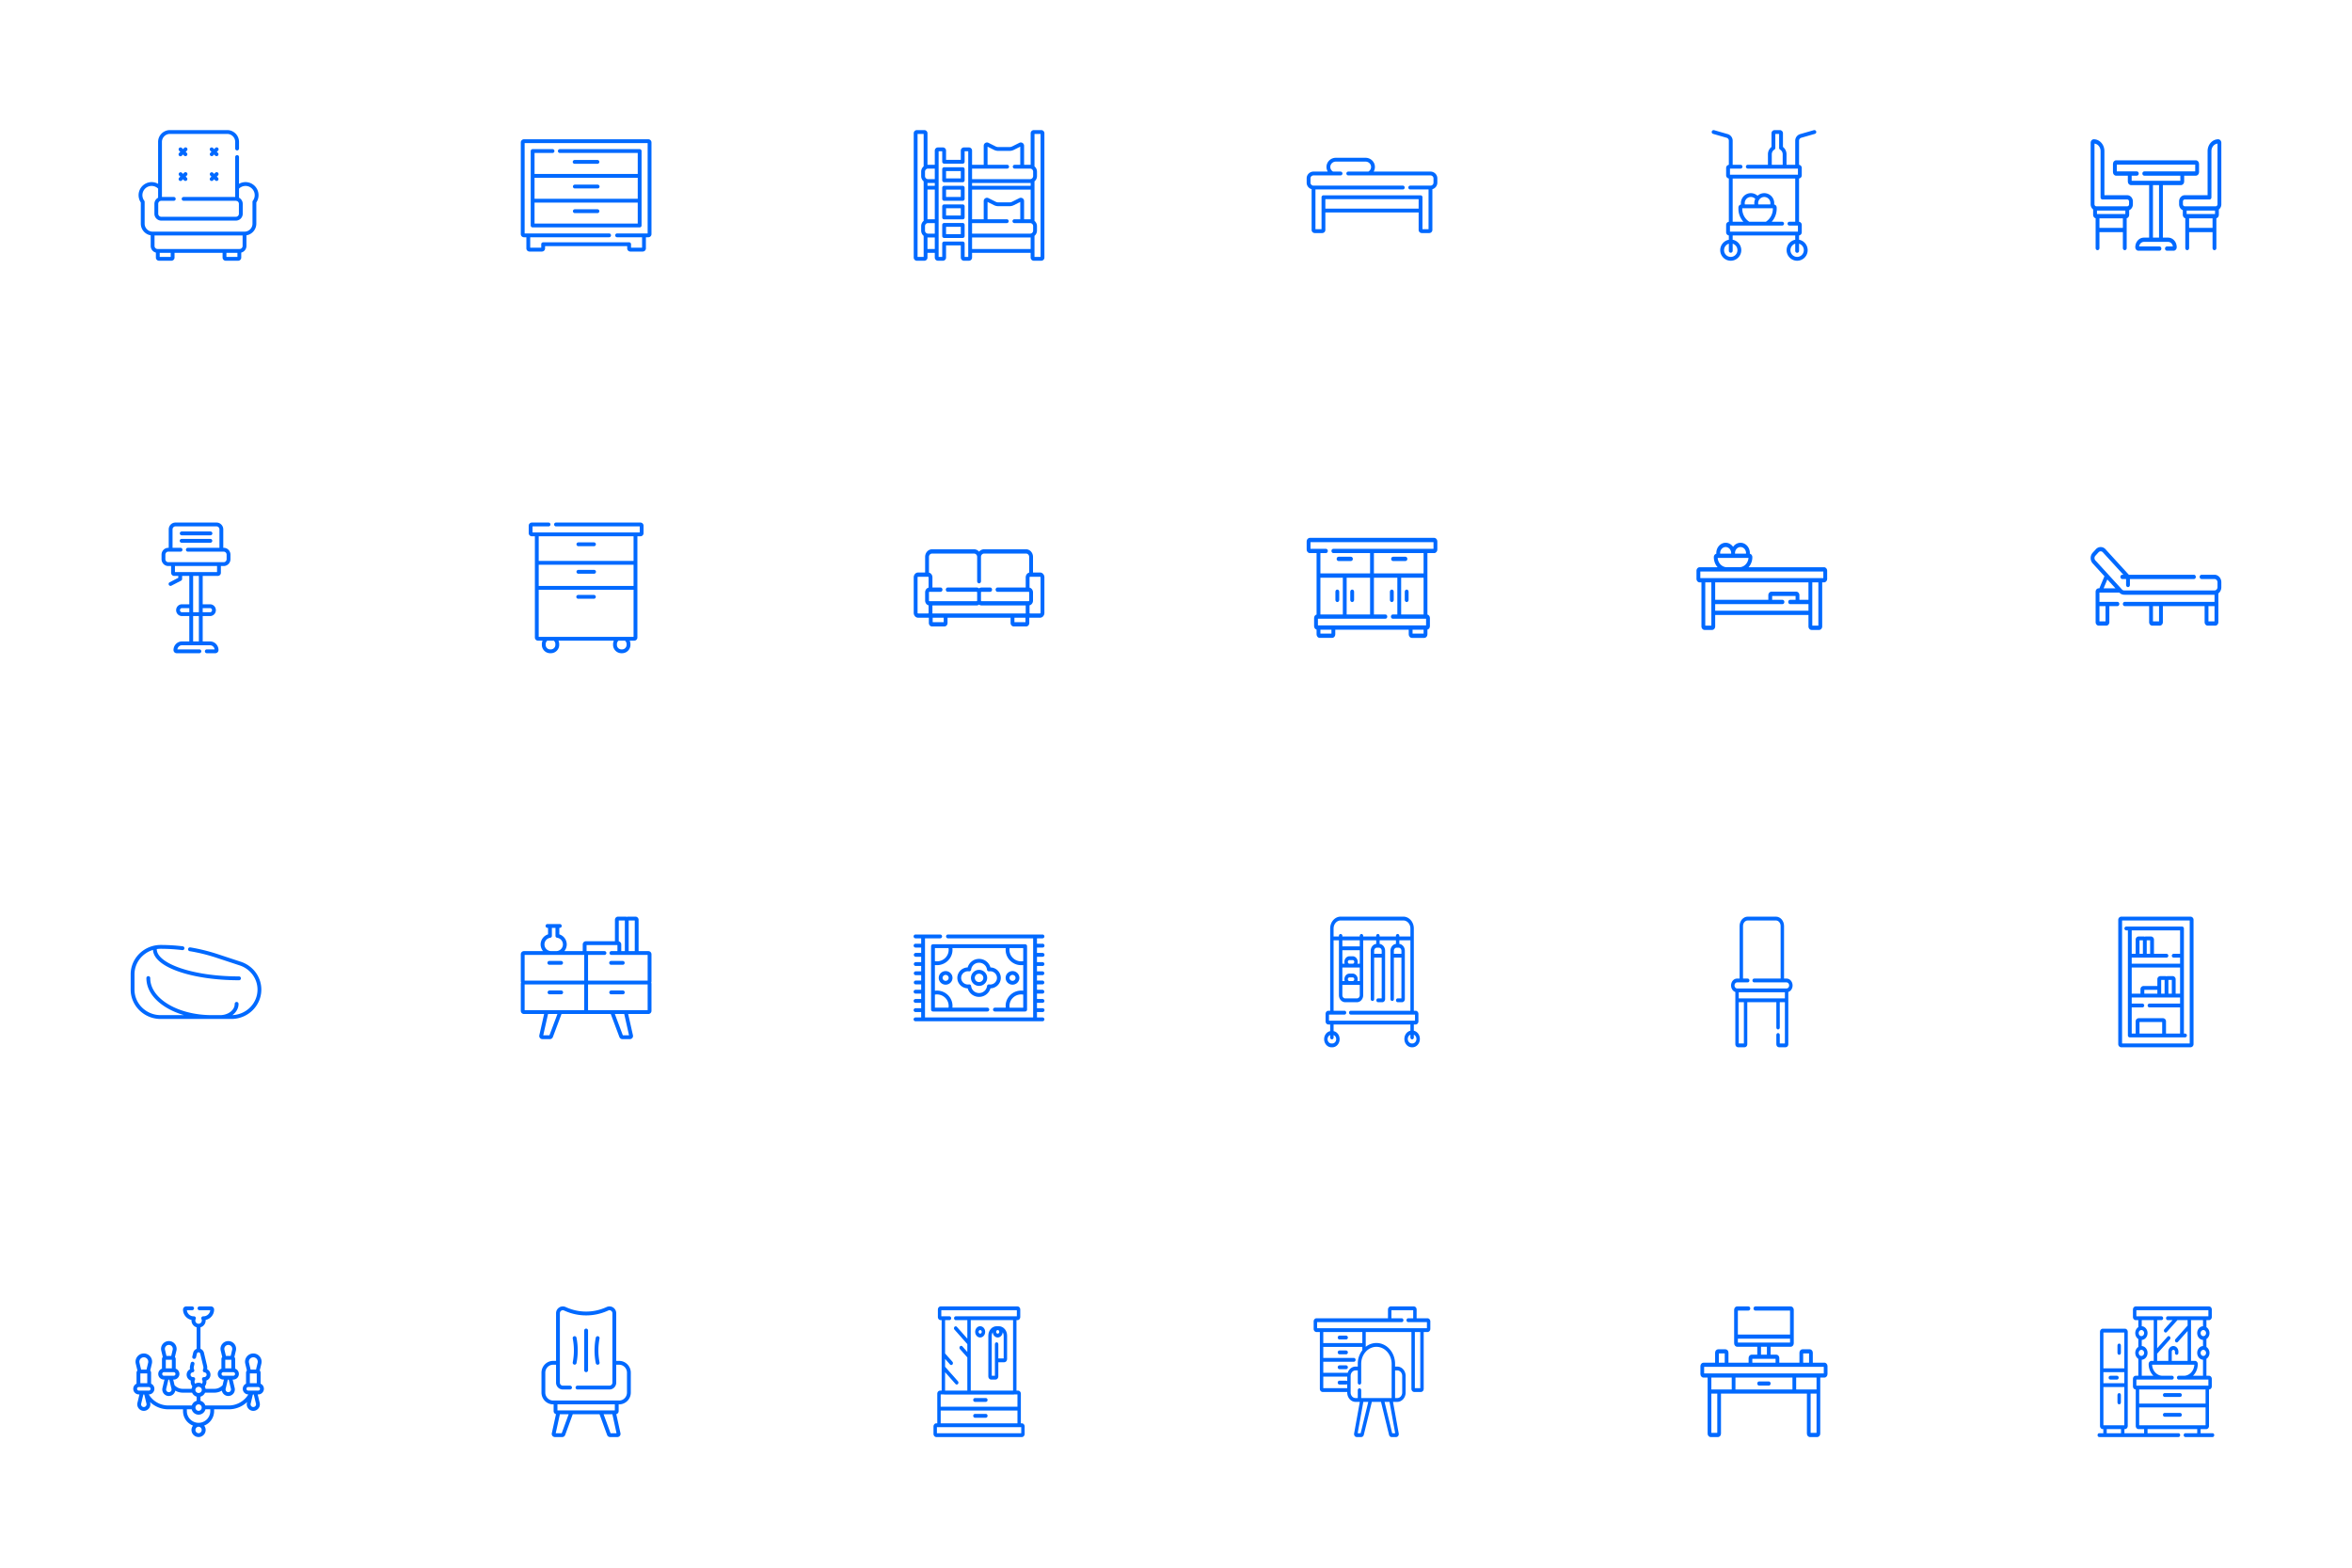 <svg xmlns="http://www.w3.org/2000/svg" style="isolation:isolate" viewBox="0 0 540 360" width="720" height="480"><defs><clipPath id="a"><path d="M0 0h540v360H0z"/></clipPath></defs><g clip-path="url(#a)"><g fill="#0069FF"><path d="M502.903 210.496H487.05a.72.72 0 0 0-.716.724v28.552a.72.72 0 0 0 .716.724h15.853a.72.72 0 0 0 .716-.724V211.22a.72.72 0 0 0-.716-.724zm-.163 29.121h-15.527v-28.242h15.527v28.242z"/><path d="M488.171 213.65h.376v24.132a.44.44 0 0 0 .44.439h12.643a.44.44 0 1 0 0-.879h-.224v-24.131a.44.44 0 0 0-.44-.44h-12.795a.44.44 0 0 0 0 .879zm8.247 23.692h-5.207v-2.647h5.207v2.647zm4.109-6.882h-6.989a.44.44 0 1 0 0 .879h6.989v6.003h-3.23v-2.802a.72.72 0 0 0-.716-.724h-5.533a.72.72 0 0 0-.716.724v2.802h-.906v-6.003h2.452a.44.44 0 0 0 0-.879h-2.452v-1.396h11.101v1.396zm0-2.275h-1.016v-3.315a.72.72 0 0 0-.716-.723h-1.107a.71.71 0 0 0-.277.056.705.705 0 0 0-.276-.056h-1.107a.72.72 0 0 0-.716.723v1.552h-3.157a.721.721 0 0 0-.717.724v1.039h-2.012v-6.003h11.101v6.003zm-1.895-3.16v3.16h-.781v-3.16h.781zm-1.66 0v3.16h-.781v-3.16h.781zm-4.655 3.134v-.858h2.995v.884h-2.942a.326.326 0 0 0-.053-.026zm-2.891-14.509h11.101v5.378h-1.456a.439.439 0 1 0 0 .879h1.456v1.396h-11.101v-1.396h7.985a.44.44 0 0 0 0-.879h-2.88v-3.258a.722.722 0 0 0-.716-.724h-1.107a.693.693 0 0 0-.277.057.688.688 0 0 0-.276-.057h-1.107a.72.72 0 0 0-.716.724v3.258h-.906v-5.378zm1.785 5.378v-3.103h.781v3.103h-.781zm1.66 0v-3.103h.781v3.103h-.781z"/></g><g fill="#0069FF"><path d="M239.062 29.875h-1.706a.725.725 0 0 0-.724.724v7.245a1.36 1.36 0 0 0-.129-.006h-1.381V33.47a.744.744 0 0 0-.356-.638.745.745 0 0 0-.73-.033l-1.644.822c-.197.098-.418.15-.638.15h-2.531c-.221 0-.441-.052-.638-.15l-1.645-.822a.745.745 0 0 0-.73.033.744.744 0 0 0-.356.638v4.368h-2.676V34.58a.724.724 0 0 0-.724-.723h-1.137a.724.724 0 0 0-.724.723v2.12h-3.387v-2.12a.724.724 0 0 0-.724-.723h-1.137a.724.724 0 0 0-.724.723v3.258h-1.551c-.044 0-.087.002-.13.006v-7.245a.724.724 0 0 0-.723-.724h-1.707a.725.725 0 0 0-.724.724v28.552c0 .399.325.724.724.724h1.707a.724.724 0 0 0 .723-.724v-1.096h1.681v1.096c0 .399.325.724.724.724h1.137c.4 0 .724-.325.724-.724v-2.802h3.387v2.802c0 .399.325.724.724.724h1.138a.724.724 0 0 0 .723-.724v-1.096h13.454v1.096c0 .399.325.724.724.724h1.707a.724.724 0 0 0 .723-.724V30.599a.724.724 0 0 0-.724-.724zm-27 8.328c-.348.29-.569.726-.569 1.212v1.024c0 .486.221.922.569 1.211v9.066c-.348.29-.569.726-.569 1.212v1.024c0 .486.221.922.569 1.211v4.833h-1.397V30.754h1.397v7.449zm2.559 18.973h-1.681v-2.653c.043.003.086.006.13.006h1.551v2.647zm0-3.526h-1.551a.699.699 0 0 1-.698-.698v-1.024c0-.385.313-.698.698-.698h1.551v2.42zm0-3.299h-1.551c-.044 0-.087.002-.13.006v-6.818h1.681v6.812zm0-7.691h-1.681v-.65c.043.003.086.006.13.006h1.551v.644zm0-3.943v2.42h-1.551a.699.699 0 0 1-.698-.698v-1.024c0-.385.313-.698.698-.698h1.551zm7.678 20.279h-.827v-3.087a.439.439 0 0 0-.439-.439h-4.266a.44.44 0 0 0-.44.439v3.087h-.827V34.735h.827v2.405a.44.44 0 0 0 .44.439h4.266a.439.439 0 0 0 .439-.439v-2.405h.827v24.261zm.879-16.98h13.325a1.8 1.8 0 0 0 .129-.006v.65h-13.454v-.644zm0 1.523h13.454v6.818a1.36 1.36 0 0 0-.129-.006h-1.381v-4.182c0-.262-.133-.5-.356-.638a.745.745 0 0 0-.73-.033l-1.644.822a1.429 1.429 0 0 1-.638.151h-2.531c-.221 0-.441-.052-.638-.151l-1.645-.822a.745.745 0 0 0-.73.033.745.745 0 0 0-.356.638v4.182h-2.676v-6.812zm13.454 13.637h-13.454v-2.647h13.325a1.8 1.8 0 0 0 .129-.006v2.653zm.569-4.224a.699.699 0 0 1-.698.698h-13.325v-2.42h7.993a.44.44 0 0 0 0-.879h-4.438v-3.974l1.458.729c.319.159.676.244 1.032.244h2.531a2.32 2.32 0 0 0 1.031-.244l1.458-.729v3.974h-1.323a.44.44 0 1 0 0 .879h3.583c.385 0 .698.313.698.698v1.024zm0-12.513a.699.699 0 0 1-.698.698h-13.325v-2.42h8.073a.44.44 0 0 0 0-.879h-4.518v-4.16l1.459.729c.318.159.675.243 1.031.243h2.531c.356 0 .713-.084 1.031-.243l1.458-.729v4.16h-1.276a.439.439 0 1 0 0 .879h3.536c.385 0 .698.313.698.698v1.024zm1.706 18.557h-1.396v-4.833c.347-.289.569-.725.569-1.211v-1.024c0-.487-.222-.922-.569-1.212V41.65c.347-.289.569-.725.569-1.211v-1.024c0-.487-.222-.922-.569-1.212v-7.449h1.396v28.242z"/><path d="M221.033 42.673h-4.266a.44.44 0 0 0-.44.439v2.559c0 .243.197.44.44.44h4.266a.44.44 0 0 0 .439-.44v-2.559a.439.439 0 0 0-.439-.439zm-.44 2.559h-3.387v-1.681h3.387v1.681zM221.033 38.407h-4.266a.44.44 0 0 0-.44.439v2.56a.44.44 0 0 0 .44.439h4.266a.44.44 0 0 0 .439-.439v-2.56a.44.44 0 0 0-.439-.439zm-.44 2.559h-3.387v-1.68h3.387v1.68zM221.033 46.938h-4.266a.44.44 0 0 0-.44.44v2.559c0 .243.197.44.44.44h4.266a.44.44 0 0 0 .439-.44v-2.559a.44.44 0 0 0-.439-.44zm-.44 2.56h-3.387v-1.681h3.387v1.681zM221.033 51.204h-4.266a.44.44 0 0 0-.44.439v2.56a.44.44 0 0 0 .44.439h4.266a.439.439 0 0 0 .439-.439v-2.56a.44.44 0 0 0-.439-.439zm-.44 2.56h-3.387v-1.681h3.387v1.681z"/></g><g fill="#0069FF"><path d="M148.849 218.41h-2.234v-7.192a.723.723 0 0 0-.724-.722h-1.706a.724.724 0 0 0-.284.058.733.733 0 0 0-.285-.058h-1.706a.724.724 0 0 0-.724.722v4.931h-6.67a.724.724 0 0 0-.724.722v1.539h-4.228a2.4 2.4 0 0 0 .557-1.539 2.433 2.433 0 0 0-1.706-2.308v-1.492h.129a.44.44 0 0 0 0-.879H125.7a.439.439 0 1 0 0 .879h.129v1.492a2.433 2.433 0 0 0-1.706 2.308 2.4 2.4 0 0 0 .557 1.539h-4.383a.724.724 0 0 0-.724.722v6.218c0 .1.021.196.058.282a.723.723 0 0 0-.058.283v6.218c0 .398.325.722.724.722h4.628l-1.101 4.885a.718.718 0 0 0 .141.609.72.72 0 0 0 .566.272h1.722c.3 0 .573-.189.678-.469l1.989-5.297h11.306l1.988 5.297c.106.28.378.469.678.469h1.723a.721.721 0 0 0 .706-.881l-1.1-4.885h4.628a.724.724 0 0 0 .724-.722v-6.218c0-.1-.021-.196-.058-.283a.714.714 0 0 0 .058-.282v-6.218a.724.724 0 0 0-.724-.722zm-22.518-3.062a.44.44 0 0 0 .377-.435v-1.842h.828v1.842a.44.44 0 0 0 .377.435 1.549 1.549 0 0 1 1.329 1.523c0 .849-.696 1.539-1.551 1.539h-1.138a1.547 1.547 0 0 1-1.551-1.539c0-.761.571-1.415 1.329-1.523zm-.185 22.394h-1.421l1.101-4.887h2.155l-1.835 4.887zm7.987-5.766h-13.681v-5.904h13.681v5.904zm0-6.783h-13.681v-5.904h13.681v5.904zm10.207-13.818h1.396v7.035h-1.396v-7.035zm-2.275 0h1.396v7.035h-.827v-1.539a.723.723 0 0 0-.569-.705v-4.791zm2.355 26.367h-1.421l-1.834-4.887h2.155l1.1 4.887zm4.274-5.766h-13.682v-5.904h13.682v5.904zm0-6.783h-13.682v-5.904h3.789a.44.44 0 0 0 0-.879h-4.13v-1.382h7.084v1.382h-1.381a.439.439 0 1 0 0 .879h8.32v5.904z"/><path d="M126.147 228.333h2.696a.439.439 0 1 0 0-.879h-2.696a.44.44 0 0 0 0 .879zM139.863 221.11c0 .243.197.44.44.44h2.696a.44.44 0 0 0 0-.879h-2.696a.44.44 0 0 0-.44.439zM140.303 228.333h2.696a.439.439 0 1 0 0-.879h-2.696a.44.44 0 0 0 0 .879zM126.147 221.55h2.696a.44.44 0 0 0 0-.879h-2.696a.44.44 0 1 0 0 .879z"/></g><g fill="#0069FF"><path d="M132.775 137.497h3.596a.44.44 0 0 0 0-.879h-3.596a.44.44 0 1 0 0 .879z"/><path d="M147.035 120h-19.399a.44.44 0 0 0 0 .879h19.242v1.396h-24.61v-1.396h3.695a.44.44 0 0 0 0-.879h-3.852a.724.724 0 0 0-.722.724v1.706c0 .399.324.724.722.724h.694v23.244c0 .4.324.724.722.724h1.048a1.92 1.92 0 0 0-.169.789v.171c0 1.057.855 1.918 1.906 1.918h.169a1.915 1.915 0 0 0 1.906-1.918v-.171c0-.277-.059-.545-.168-.789h12.71c-.11.246-.17.515-.17.789v.171c0 1.057.855 1.918 1.906 1.918h.169a1.915 1.915 0 0 0 1.906-1.918v-.171c0-.275-.059-.543-.169-.789h1.048a.723.723 0 0 0 .721-.724V123.154h.695a.724.724 0 0 0 .722-.724v-1.706a.724.724 0 0 0-.722-.724zm-19.527 28.082c0 .573-.461 1.039-1.027 1.039h-.169a1.034 1.034 0 0 1-1.027-1.039v-.171c0-.306.132-.591.36-.789h1.504c.229.198.359.483.359.789v.171zm16.353 0c0 .573-.461 1.039-1.027 1.039h-.169a1.034 1.034 0 0 1-1.027-1.039v-.171c0-.293.123-.574.338-.771l.018-.018h1.51l.008.009c.222.198.349.482.349.78v.171zm1.601-1.839h-21.778v-10.811h21.778v10.811zm0-11.869v.179h-21.778v-4.871h21.778v4.692zm0-7.048v1.477h-21.778v-5.649h21.778v4.172z"/><path d="M132.775 125.429h3.596a.439.439 0 1 0 0-.879h-3.596a.44.44 0 0 0 0 .879zM132.775 131.747h3.596a.44.44 0 1 0 0-.879h-3.596a.44.44 0 0 0 0 .879z"/></g><g fill="#0069FF"><path d="M239.347 217.592a.44.44 0 1 0 0-.879h-1.267v-1.237h1.267a.438.438 0 1 0 0-.878H217.677a.44.44 0 1 0 0 .878h19.524v18.165h-24.829v-18.165h3.485a.438.438 0 1 0 0-.878h-5.631a.44.44 0 1 0 0 .878h1.267v1.238h-1.267a.44.44 0 1 0 0 .879h1.267v1.236h-1.267a.44.44 0 0 0 0 .879h1.267v1.237h-1.267a.44.44 0 0 0 0 .879h1.267v1.237h-1.267a.44.44 0 0 0 0 .879h1.267v1.237h-1.267a.44.44 0 0 0 0 .879h1.267v1.237h-1.267a.44.44 0 1 0 0 .879h1.267v1.237h-1.267a.44.44 0 1 0 0 .879h1.267v1.237h-1.267a.44.44 0 1 0 0 .879h1.267v1.237h-1.267a.44.44 0 1 0 0 .878h29.121a.438.438 0 1 0 0-.878h-1.267v-1.238h1.267a.44.44 0 1 0 0-.879h-1.267v-1.237h1.267a.438.438 0 1 0 0-.878h-1.267v-1.237h1.267a.44.44 0 0 0 0-.879h-1.267v-1.237h1.267a.44.44 0 0 0 0-.879h-1.267v-1.237h1.267a.44.44 0 0 0 0-.879h-1.267v-1.237h1.267a.439.439 0 1 0 0-.879h-1.267v-1.237h1.267a.44.44 0 1 0 0-.879h-1.267v-1.237h1.267z"/><path d="M229.776 224.558c0-1.304-1.06-2.369-2.374-2.399a2.708 2.708 0 0 0-2.616-1.961 2.708 2.708 0 0 0-2.615 1.961c-1.314.03-2.374 1.095-2.374 2.399 0 1.305 1.06 2.37 2.374 2.4a2.708 2.708 0 0 0 2.615 1.961 2.708 2.708 0 0 0 2.616-1.961c1.314-.03 2.374-1.095 2.374-2.4zm-2.43 1.521c-.079 0-.158-.006-.235-.017a.434.434 0 0 0-.332.086.434.434 0 0 0-.169.298c-.106.908-.89 1.594-1.824 1.594-.933 0-1.717-.686-1.823-1.594a.437.437 0 0 0-.501-.384 1.667 1.667 0 0 1-.235.017c-.855 0-1.551-.682-1.551-1.521 0-.838.696-1.52 1.551-1.52.079 0 .158.005.235.017a.44.44 0 0 0 .501-.384c.106-.908.89-1.594 1.823-1.594.934 0 1.718.686 1.824 1.594a.438.438 0 0 0 .501.384 1.53 1.53 0 0 1 .235-.017c.855 0 1.551.682 1.551 1.52 0 .839-.696 1.521-1.551 1.521zM215.531 224.558c0 .86.707 1.56 1.577 1.56s1.577-.7 1.577-1.56a1.57 1.57 0 0 0-1.577-1.559c-.87 0-1.577.7-1.577 1.559zm2.275 0a.69.69 0 0 1-.698.681.69.69 0 0 1-.698-.681.69.69 0 0 1 .698-.68.69.69 0 0 1 .698.68z"/><path d="M228.408 232.279h6.958a.44.44 0 0 0 .439-.439v-3.791-6.978-3.794a.44.44 0 0 0-.439-.439h-21.159a.44.44 0 0 0-.439.439v14.563a.44.44 0 0 0 .439.439h12.456a.44.44 0 1 0 0-.879h-8.002c.016-.133.024-.267.024-.401 0-1.94-1.6-3.52-3.568-3.52-.157 0-.315.011-.47.032v-5.905c.155.021.313.031.47.031 1.968 0 3.568-1.579 3.568-3.52 0-.133-.008-.267-.024-.4h12.251a3.342 3.342 0 0 0-.024.4c0 1.941 1.6 3.52 3.568 3.52.157 0 .315-.01.47-.031v5.905a3.523 3.523 0 0 0-.47-.032c-1.968 0-3.568 1.58-3.568 3.52 0 .134.008.268.024.401h-2.504a.44.44 0 0 0 0 .879zm-13.291-3.921c1.483 0 2.689 1.185 2.689 2.642 0 .134-.011.267-.032.4h-3.127v-3.001c.155-.027.312-.041.47-.041zm0-7.599c-.158 0-.315-.014-.47-.041v-3.001h3.127c.021.133.032.266.032.4 0 1.457-1.206 2.642-2.689 2.642zm19.809-.041a2.737 2.737 0 0 1-.47.041c-1.483 0-2.689-1.185-2.689-2.642 0-.134.011-.267.032-.4h3.127v3.001zm-.47 7.64c.158 0 .315.014.47.041v3.001h-3.127a2.558 2.558 0 0 1-.032-.4c0-1.457 1.206-2.642 2.689-2.642z"/><path d="M234.042 224.558a1.57 1.57 0 0 0-1.577-1.559c-.87 0-1.577.7-1.577 1.559 0 .86.707 1.56 1.577 1.56.869 0 1.577-.7 1.577-1.56zm-2.275 0a.69.69 0 0 1 .698-.68.69.69 0 0 1 .698.68.69.69 0 0 1-.698.681.69.69 0 0 1-.698-.681zM224.786 222.719a1.852 1.852 0 0 0-1.861 1.839c0 1.015.835 1.84 1.861 1.84a1.853 1.853 0 0 0 1.862-1.84c0-1.014-.835-1.839-1.862-1.839zm0 2.8a.973.973 0 0 1-.982-.961c0-.529.441-.96.982-.96.542 0 .983.431.983.96 0 .53-.441.961-.983.961z"/></g><path d="M416.983 30.193a.44.44 0 0 0-.544-.301l-3.133.902a1.583 1.583 0 0 0-1.136 1.516v5.528h-2v-2.404c0-.671-.302-1.286-.819-1.691v-3.144a.724.724 0 0 0-.722-.724h-1.185a.724.724 0 0 0-.722.724v3.144a2.135 2.135 0 0 0-.818 1.691v2.404h-4.641a.44.44 0 0 0 0 .879h11.528v1.396h-15.605v-1.396h2.411a.44.44 0 1 0 0-.879h-1.79V32.31c0-.7-.467-1.323-1.137-1.516l-3.132-.902a.44.44 0 0 0-.243.845l3.132.902a.7.7 0 0 1 .501.671v5.536a.723.723 0 0 0-.621.716v1.706c0 .365.271.667.621.716v9.944a.723.723 0 0 0-.621.716v1.706c0 .365.271.667.621.716v.99a2.43 2.43 0 0 0-1.976 2.389c0 1.34 1.084 2.43 2.416 2.43a2.426 2.426 0 0 0 2.415-2.43 2.43 2.43 0 0 0-1.976-2.389v-.982h14.363v.982a2.43 2.43 0 0 0-1.976 2.389c0 1.34 1.083 2.43 2.415 2.43a2.425 2.425 0 0 0 2.415-2.43 2.43 2.43 0 0 0-1.976-2.389v-.99a.723.723 0 0 0 .621-.716v-1.706a.723.723 0 0 0-.621-.716v-9.944a.723.723 0 0 0 .621-.716v-1.706a.723.723 0 0 0-.621-.716V32.31a.7.7 0 0 1 .501-.671l3.133-.902a.44.44 0 0 0 .301-.544zm-7.692 7.645h-2.508v-2.404c0-.448.227-.854.607-1.086a.44.44 0 0 0 .211-.376v-3.218h.871v3.219c0 .153.08.295.211.375.38.232.608.638.608 1.086v2.404zm-11.484 19.778v-1.657a1.551 1.551 0 0 1 1.097 1.486c0 .855-.689 1.551-1.536 1.551a1.546 1.546 0 0 1-1.537-1.551c0-.701.464-1.295 1.097-1.486v1.657a.44.44 0 0 0 .879 0zm-.621-4.421v-1.396h11.994a.44.44 0 0 0 0-.879h-2.409a4.425 4.425 0 0 0 1.14-2.973v-.285a.723.723 0 0 0-.584-.71 2.297 2.297 0 0 0-2.267-2.599c-.592 0-1.133.228-1.54.601a2.29 2.29 0 0 0-1.539-.601 2.297 2.297 0 0 0-2.268 2.599.723.723 0 0 0-.583.71v.285a4.41 4.41 0 0 0 1.139 2.973h-2.462v-9.928h14.362v9.928h-1.324a.439.439 0 1 0 0 .879h1.945v1.396h-15.604zm5.605-6.257h-2.189a1.417 1.417 0 0 1 1.379-1.706c.389 0 .749.157 1.014.435a2.296 2.296 0 0 0-.204 1.271zm3.956.879l.015.001.011-.001h.26v.13a3.543 3.543 0 0 1-1.601 2.973h-3.82a3.532 3.532 0 0 1-1.603-2.973v-.13h6.738zm-3.095-1.163c0-.784.632-1.422 1.408-1.422a1.416 1.416 0 0 1 1.38 1.706h-2.759a1.418 1.418 0 0 1-.029-.284zm10.493 10.791c0 .855-.689 1.551-1.536 1.551a1.545 1.545 0 0 1-1.536-1.551c0-.701.463-1.295 1.097-1.486v1.657a.439.439 0 1 0 .878 0v-1.657a1.551 1.551 0 0 1 1.097 1.486z" fill="#0069FF"/><g fill="#0069FF"><path d="M132.357 313.036a15.15 15.15 0 0 0 0-5.857.44.44 0 0 0-.863.17 14.27 14.27 0 0 1 0 5.518.44.44 0 0 0 .863.169z"/><path d="M142.157 312.512h-.676v-10.935c0-.538-.267-1.034-.714-1.326a1.534 1.534 0 0 0-1.459-.121l-.27.119a11.118 11.118 0 0 1-8.93 0l-.27-.119a1.536 1.536 0 0 0-1.46.121 1.579 1.579 0 0 0-.713 1.326v10.936h-.676c-1.472-.001-2.67 1.217-2.67 2.714v4.55c0 1.497 1.198 2.715 2.67 2.715h.118v1.551c0 .339.233.623.545.702l-.96 4.375a.721.721 0 0 0 .701.88h1.689c.299 0 .57-.19.674-.473l1.741-4.76h6.152l1.741 4.76a.722.722 0 0 0 .674.473h1.689a.725.725 0 0 0 .701-.88l-.96-4.375a.725.725 0 0 0 .545-.702v-1.551h.118c1.472 0 2.67-1.218 2.67-2.715v-4.55c0-1.497-1.198-2.715-2.67-2.715zm-13.189 16.609h-1.377l.956-4.354h2.014l-1.593 4.354zm2.222-5.233H127.986v-1.396h13.174v1.396H131.19zm10.365 5.233h-1.377l-1.593-4.354h2.014l.956 4.354zm2.393-9.344c0 1.013-.804 1.836-1.791 1.836h-15.168c-.988 0-1.791-.823-1.791-1.836v-4.55c0-1.012.803-1.836 1.791-1.836h.676v4.111c0 .87.697 1.577 1.555 1.577h1.659a.439.439 0 1 0 0-.879h-1.659a.688.688 0 0 1-.676-.698v-15.925c0-.244.115-.459.315-.59a.648.648 0 0 1 .625-.052l.27.119a12 12 0 0 0 9.638 0l.27-.119a.648.648 0 0 1 .625.052c.2.131.315.346.315.59v15.925a.688.688 0 0 1-.676.698h-7.361a.44.44 0 0 0 0 .879h7.361c.858 0 1.555-.707 1.555-1.577v-4.111h.676c.987 0 1.791.824 1.791 1.836v4.55z"/><path d="M134.573 315.098a.44.44 0 0 0 .439-.44v-9.1a.44.44 0 1 0-.879 0v9.1c0 .243.197.44.44.44zM137.22 313.392a.44.44 0 0 0 .432-.525 14.27 14.27 0 0 1 0-5.518.44.44 0 0 0-.863-.169 15.15 15.15 0 0 0 0 5.857.441.441 0 0 0 .431.355z"/></g><path d="M60.59 318.925c0-.523-.312-.973-.758-1.177v-2.52a.72.72 0 0 0-.201-.499l.377-1.583a1.888 1.888 0 0 0-.358-1.617 1.888 1.888 0 0 0-1.49-.722 1.89 1.89 0 0 0-1.491.722 1.888 1.888 0 0 0-.357 1.617l.377 1.583a.72.72 0 0 0-.201.499v2.52a1.294 1.294 0 0 0 .532 2.469 5.285 5.285 0 0 1-4.491 2.534H47.14a1.633 1.633 0 0 0-1.111-1.077v-.949a1.632 1.632 0 0 0 1.051-.918h2.136c.615 0 1.204-.162 1.72-.465a1.505 1.505 0 0 0 2.659.661c.286-.363.389-.829.282-1.28l-.457-1.919h.133a1.293 1.293 0 0 0 .439-2.508v-2.197a.716.716 0 0 0-.185-.481l.347-1.454a1.78 1.78 0 0 0-.336-1.522 1.777 1.777 0 0 0-1.403-.679c-.55 0-1.061.247-1.402.679a1.776 1.776 0 0 0-.336 1.522l.346 1.454a.716.716 0 0 0-.185.481v2.197a1.294 1.294 0 0 0 .44 2.508h.132l-.311 1.307a.447.447 0 0 0-.081.064c-.48.486-1.12.753-1.802.753h-2.019a1.609 1.609 0 0 0-.182-.545 1.797 1.797 0 0 0 .365-1.355 1.424 1.424 0 0 0 .174-2.608 1.973 1.973 0 0 0-.024-.816l-.704-2.959a1.267 1.267 0 0 0-.797-.898v-4.948a1.626 1.626 0 0 0 1.18-1.693 2.435 2.435 0 0 0 1.949-2.382.725.725 0 0 0-.724-.724h-2.655a.44.44 0 0 0 0 .879h2.492a1.554 1.554 0 0 1-1.544 1.396h-.074a.438.438 0 0 0-.395.633.746.746 0 1 1-1.337 0 .44.44 0 0 0-.394-.633h-.075a1.553 1.553 0 0 1-1.543-1.396h1.221a.44.44 0 0 0 0-.879h-1.384a.725.725 0 0 0-.724.724c0 1.175.838 2.158 1.948 2.382a1.626 1.626 0 0 0 1.18 1.693v4.948c-.39.144-.695.473-.796.898l-.206.867a.438.438 0 0 0 .325.529.441.441 0 0 0 .53-.326l.206-.866a.39.39 0 0 1 .761 0l.705 2.959c.058.243.034.492-.069.718a.438.438 0 0 0 .354.619.546.546 0 0 1-.058 1.087h-.086a.438.438 0 0 0-.394.633.925.925 0 0 1-.036.882 1.614 1.614 0 0 0-1.593 0 .919.919 0 0 1-.035-.882.438.438 0 0 0-.395-.633h-.086a.546.546 0 0 1-.058-1.087.44.44 0 0 0 .354-.619 1.102 1.102 0 0 1-.069-.718l.133-.56a.438.438 0 0 0-.325-.529.441.441 0 0 0-.53.326l-.133.559a1.99 1.99 0 0 0-.024.816 1.424 1.424 0 0 0 .174 2.608 1.822 1.822 0 0 0 .365 1.355c-.091.166-.154.35-.182.545h-2.018c-.72 0-1.408-.308-1.888-.844l-.002-.002-.304-1.277h.132a1.294 1.294 0 0 0 .44-2.509v-2.197a.723.723 0 0 0-.185-.481l.346-1.454a1.776 1.776 0 0 0-.336-1.522 1.778 1.778 0 0 0-1.402-.679c-.551 0-1.062.248-1.403.679a1.78 1.78 0 0 0-.336 1.522l.346 1.454a.722.722 0 0 0-.184.481v2.197a1.296 1.296 0 0 0-.854 1.216c0 .713.58 1.293 1.293 1.293h.132l-.456 1.919a1.49 1.49 0 0 0 .282 1.279c.287.363.717.572 1.18.572a1.509 1.509 0 0 0 1.479-1.234 3.41 3.41 0 0 0 1.72.466H44.1a1.63 1.63 0 0 0 1.05.918v.949a1.632 1.632 0 0 0-1.11 1.077h-5.389a5.234 5.234 0 0 1-4.492-2.534 1.293 1.293 0 0 0 .533-2.469v-2.52a.72.72 0 0 0-.201-.499l.377-1.583a1.891 1.891 0 0 0-.357-1.617 1.89 1.89 0 0 0-1.491-.722 1.89 1.89 0 0 0-1.491.722 1.891 1.891 0 0 0-.357 1.617l.377 1.583a.72.72 0 0 0-.201.498v2.521a1.294 1.294 0 0 0 .534 2.469h.133l-.457 1.919c-.107.45-.004.917.283 1.28.286.363.716.571 1.179.571.463 0 .893-.208 1.179-.571.287-.363.39-.83.283-1.28l-.043-.181a6.113 6.113 0 0 0 4.212 1.675h3.371v.414c0 1.517.952 2.815 2.29 3.33a1.616 1.616 0 0 0-.347 1.002c0 .895.729 1.624 1.625 1.624.895 0 1.624-.729 1.624-1.624 0-.378-.13-.726-.347-1.002a3.574 3.574 0 0 0 2.291-3.331v-.413h3.371a6.106 6.106 0 0 0 4.213-1.679l-.044.185c-.108.45-.005.917.282 1.28s.717.571 1.18.571c.462 0 .892-.208 1.179-.571.287-.363.39-.83.283-1.28l-.457-1.919h.132c.713 0 1.293-.58 1.293-1.292zm-7.685.533a.621.621 0 0 1-.98 0 .621.621 0 0 1-.117-.531l.482-2.024a.127.127 0 0 1 .125-.098c.06 0 .111.04.125.098l.482 2.024a.618.618 0 0 1-.117.531zm-1.203-10.271a.905.905 0 0 1 .713-.345.905.905 0 0 1 .884 1.118l-.337 1.415h-1.094l-.337-1.415a.906.906 0 0 1 .171-.773zm1.411 3.067v1.965h-1.396v-1.965h1.396zm-1.835 3.672a.414.414 0 0 1 0-.828h2.275a.414.414 0 0 1 0 .828h-2.275zm-13.226-6.739a.904.904 0 0 1 .713-.345c.279 0 .539.126.712.345a.9.9 0 0 1 .171.773l-.337 1.415h-1.093l-.337-1.415a.9.9 0 0 1 .171-.773zm1.411 3.067v1.965h-1.396v-1.965h1.396zm-1.836 3.672a.415.415 0 0 1 0-.828h2.275a.415.415 0 0 1 0 .828h-2.275zm1.627 3.532a.62.62 0 0 1-.979 0 .618.618 0 0 1-.117-.531l.481-2.024a.129.129 0 0 1 .126-.098c.06 0 .111.04.125.098l.482 2.024a.621.621 0 0 1-.118.531zm-7.035-7.384c.195-.247.487-.388.801-.388.314 0 .606.141.801.388.195.246.265.563.192.869l-.372 1.561h-1.242l-.372-1.561a1.013 1.013 0 0 1 .192-.869zm1.594 3.309v2.249h-1.586v-2.249h1.586zm-.303 7.488a.62.62 0 0 1-.49.237.62.62 0 0 1-.607-.768l.482-2.024a.128.128 0 0 1 .25 0l.482 2.024a.618.618 0 0 1-.117.531zm-1.628-3.533a.413.413 0 0 1 0-.827h2.276a.413.413 0 0 1 0 .827h-2.276zm12.962-.176a.747.747 0 0 1 1.491 0 .746.746 0 0 1-1.491 0zm.746 3.33a.746.746 0 0 1 0 1.491.746.746 0 0 1 0-1.491zm0 6.629a.746.746 0 0 1 0-1.491.746.746 0 0 1 0 1.491zm0-2.389a2.692 2.692 0 0 1-2.689-2.689v-.413h1.113a1.625 1.625 0 0 0 3.152 0h1.113v.413a2.692 2.692 0 0 1-2.689 2.689zm11.769-14.658c.195-.247.486-.388.801-.388a1.02 1.02 0 0 1 .993 1.257l-.372 1.561h-1.243l-.371-1.561a1.013 1.013 0 0 1 .192-.869zm1.594 3.309v2.249h-1.586v-2.249h1.586zm-.304 7.488a.618.618 0 0 1-.489.237.62.62 0 0 1-.607-.768l.481-2.024a.13.13 0 0 1 .126-.099c.06 0 .111.041.125.099l.482 2.024a.622.622 0 0 1-.118.531zm-1.627-3.533a.414.414 0 1 1 0-.827h2.275a.414.414 0 0 1 0 .827h-2.275z" fill="#0069FF"/><g fill="#0069FF"><path d="M137.189 37.618a.44.44 0 0 0 0-.879h-5.232a.44.44 0 1 0 0 .879h5.232zM137.189 42.398h-5.232a.44.44 0 0 0 0 .879h5.232a.44.44 0 1 0 0-.879zM137.189 48.058h-5.233a.44.44 0 0 0 0 .879h5.233a.44.44 0 0 0 0-.879z"/><path d="M122.287 52.219h24.571a.44.44 0 0 0 .44-.439V34.688a.44.44 0 0 0-.44-.439h-18.295a.44.44 0 1 0 0 .878h17.856v4.819h-23.692v-4.819h4.13a.439.439 0 1 0 0-.878h-4.57a.439.439 0 0 0-.439.439V51.78c0 .243.197.439.439.439zm.44-11.394h23.692v4.818h-23.692v-4.818zm0 5.697h23.692v4.819h-23.692v-4.819z"/><path d="M148.849 31.985h-28.552a.724.724 0 0 0-.724.722v21.054c0 .398.325.722.724.722h.556v2.56c0 .399.324.723.724.723h2.843a.724.724 0 0 0 .724-.723v-.522h18.858v.522c0 .399.324.723.723.723h2.844a.724.724 0 0 0 .724-.723v-2.56h.556a.724.724 0 0 0 .724-.722V32.707a.724.724 0 0 0-.724-.722zm-.155 21.619h-7.03a.44.44 0 0 0 0 .879h5.75v2.404h-2.534v-.806a.438.438 0 0 0-.439-.439h-19.736a.44.44 0 0 0-.44.439v.806h-2.533v-2.404h18.112a.439.439 0 1 0 0-.879h-19.392v-20.74h28.242v20.74z"/></g><g fill="#0069FF"><path d="M42.895 35.123l-.258-.258.258-.259a.44.44 0 1 0-.623-.62l-.256.257-.256-.257a.438.438 0 1 0-.622.62l.257.259-.257.258a.44.44 0 1 0 .622.621l.256-.257.256.257a.44.44 0 0 0 .623-.621zM41.139 41.432a.435.435 0 0 0 .621 0l.256-.257.256.257a.44.44 0 0 0 .623-.621l-.258-.258.258-.259a.44.44 0 1 0-.623-.621l-.256.257-.256-.257a.44.44 0 0 0-.622.621l.257.259-.257.258a.438.438 0 0 0 .001.621zM50.042 35.123l-.258-.258.258-.259a.44.44 0 1 0-.623-.62l-.256.257-.256-.257a.438.438 0 1 0-.622.62l.258.259-.258.258a.44.44 0 0 0 .622.621l.256-.257.256.257a.44.44 0 0 0 .623-.621zM48.286 41.432a.437.437 0 0 0 .621 0l.256-.257.256.257a.44.44 0 0 0 .623-.621l-.258-.258.258-.259a.44.44 0 1 0-.623-.621l-.256.257-.256-.257a.44.44 0 0 0-.622.621l.258.259-.258.258a.44.44 0 0 0 .001.621z"/><path d="M56.367 41.819c-.528 0-1.04.141-1.489.399V36.04a.44.44 0 0 0-.879 0v9.192H42.158a.439.439 0 1 0 0 .879h11.997c.026 0 .051.002.075.004a.429.429 0 0 0 .198.052.699.699 0 0 1 .422.642v2.275a.697.697 0 0 1-.695.698h-17.13a.698.698 0 0 1-.696-.698v-2.275c0-.385.312-.698.696-.698h2.892a.44.44 0 0 0 0-.879H37.18V32.59c0-1.012.821-1.836 1.83-1.836h13.16c1.009 0 1.829.824 1.829 1.836v1.535a.44.44 0 0 0 .879 0V32.59a2.715 2.715 0 0 0-2.708-2.715H39.01a2.715 2.715 0 0 0-2.709 2.715v9.628a2.988 2.988 0 0 0-1.489-.399 3 3 0 0 0-2.481 4.675v4.865c0 1.347.984 2.467 2.269 2.678v2.441a1.58 1.58 0 0 0 1.191 1.53v1.143c0 .399.324.724.723.724h2.836a.724.724 0 0 0 .723-.724v-1.096h11.033v1.096c0 .399.325.724.723.724h2.837a.725.725 0 0 0 .723-.724v-1.143a1.58 1.58 0 0 0 1.191-1.53v-2.441a2.716 2.716 0 0 0 2.269-2.678v-4.865a3 3 0 0 0-2.482-4.675zM39.194 58.996H36.67v-.941h2.524v.941zm15.316 0h-2.525v-.941h2.525v.941zm1.191-2.518a.697.697 0 0 1-.695.698H36.174a.697.697 0 0 1-.695-.698v-2.404h20.222v2.404zm2.357-10.387a.438.438 0 0 0-.088.263v5.005a1.835 1.835 0 0 1-1.83 1.836H35.039a1.835 1.835 0 0 1-1.829-1.836v-5.005a.438.438 0 0 0-.088-.263 2.119 2.119 0 0 1 1.69-3.393c.559 0 1.095.224 1.489.617v2.094c-.505.263-.85.792-.85 1.4v2.275c0 .87.706 1.577 1.574 1.577h17.13c.868 0 1.574-.707 1.574-1.577v-2.275a1.58 1.58 0 0 0-.851-1.4v-2.094c.395-.393.93-.617 1.489-.617 1.165 0 2.113.951 2.113 2.12 0 .463-.146.903-.422 1.273z"/></g><g fill="#0069FF"><path d="M48.735 124.193a.439.439 0 0 0-.439-.439h-6.592a.439.439 0 1 0 0 .879h6.592a.44.44 0 0 0 .439-.44z"/><path d="M51.372 125.801h-.11v-4.224c0-.87-.69-1.577-1.538-1.577h-9.448c-.848 0-1.538.707-1.538 1.577v4.224h-.11c-.848 0-1.538.708-1.538 1.577v1.024c0 .87.69 1.577 1.538 1.577h.659v1.552c0 .399.32.723.714.723h.934v.431l-1.96 1.015a.44.44 0 1 0 .404.78l2.198-1.137a.441.441 0 0 0 .237-.391v-.698h1.648v6.515h-1.703c-.727 0-1.318.606-1.318 1.35 0 .744.591 1.349 1.318 1.349h1.703v5.833h-1.703c-1.06 0-1.923.886-1.923 1.975a.72.72 0 0 0 .715.724h5.204a.44.44 0 1 0 0-.879h-5.029c.072-.531.508-.941 1.033-.941h6.482c.525 0 .961.41 1.033.941h-1.816a.44.44 0 0 0 0 .879h1.992a.72.72 0 0 0 .714-.724c0-1.089-.863-1.975-1.923-1.975h-1.703v-5.833h1.703c.727 0 1.318-.605 1.318-1.349s-.591-1.35-1.318-1.35h-1.703v-6.515h3.461a.72.72 0 0 0 .714-.724v-1.551h.659c.848 0 1.538-.707 1.538-1.577v-1.024c0-.869-.69-1.577-1.538-1.577zm-7.91 14.789h-1.703c-.242 0-.439-.212-.439-.471 0-.26.197-.471.439-.471h1.703v.942zm2.197 6.711h-1.318v-5.833h1.318v5.833zm0-6.711h-1.318v-8.336h1.318v8.336zm2.582-.942c.242 0 .439.211.439.471 0 .259-.197.47-.439.47h-1.703v-.941h1.703zm1.593-8.273h-9.668v-1.396h9.668v1.396zm2.197-2.973c0 .385-.296.698-.659.698H38.628c-.364 0-.659-.313-.659-.698v-1.024c0-.384.295-.698.659-.698h2.801a.44.44 0 1 0 0-.879h-1.812v-4.224c0-.385.295-.698.659-.698h9.448c.364 0 .659.313.659.698v4.224h-7.278a.44.44 0 0 0 0 .879h8.267c.363 0 .659.314.659.698v1.024z"/><path d="M41.704 122.926h6.592a.44.44 0 1 0 0-.879h-6.592a.44.44 0 0 0 0 .879z"/></g><path d="M55.309 220.862l-5.368-1.769a41.659 41.659 0 0 0-6.274-1.54.44.44 0 0 0-.143.867c2.079.342 4.145.849 6.142 1.507l5.368 1.769c2.445.806 4.087 3.038 4.087 5.555 0 3.151-2.563 5.729-5.763 5.857.865-.632 1.409-1.547 1.409-2.563a.44.44 0 1 0-.879 0c0 1.416-1.509 2.568-3.364 2.568H48.64c-7.801 0-14.148-3.809-14.148-8.491a.44.44 0 1 0-.879 0c0 2.546 1.591 4.923 4.48 6.691 1.229.752 2.632 1.357 4.153 1.8h-5.355c-3.315 0-6.012-2.63-6.012-5.862v-3.509c0-2.634 1.789-4.867 4.245-5.605.098 1.93 2.203 3.697 5.952 4.989 3.695 1.274 8.603 1.976 13.821 1.976a.44.44 0 0 0 0-.879c-5.123 0-9.929-.684-13.535-1.928-3.409-1.175-5.364-2.742-5.364-4.3a.436.436 0 0 0-.003-.051c.292-.043.591-.065.896-.065 1.653 0 3.322.102 4.962.302a.438.438 0 1 0 .107-.872 41.902 41.902 0 0 0-5.069-.309c-3.8 0-6.891 3.024-6.891 6.742v3.509c0 3.717 3.091 6.741 6.891 6.741h16.218c3.8 0 6.891-3.024 6.891-6.741 0-2.897-1.885-5.465-4.691-6.389zM328.423 39.402h-13.046c.187-.316.29-.68.29-1.062 0-1.162-.963-2.107-2.146-2.107h-6.825c-1.183 0-2.146.945-2.146 2.107 0 .379.105.744.293 1.062h-3.266c-.87 0-1.577.696-1.577 1.552v1.001c0 .705.481 1.302 1.138 1.489V52.8c0 .396.324.718.723.718h1.707a.722.722 0 0 0 .724-.718v-4.009h21.417V52.8c0 .396.324.718.723.718h1.707a.722.722 0 0 0 .724-.718v-9.356A1.557 1.557 0 0 0 330 41.955v-1.001c0-.856-.707-1.552-1.577-1.552zm-2.715 8.51h-21.416v-2.181h21.416v2.181zm3.413-5.957a.686.686 0 0 1-.698.672h-4.664a.44.44 0 0 0 0 .879h4.225v9.133h-1.397v-7.348a.439.439 0 0 0-.439-.439h-22.296a.439.439 0 0 0-.439.439v7.348h-1.397v-9.133h20.075a.44.44 0 0 0 0-.879h-20.514a.686.686 0 0 1-.698-.672v-1.001c0-.371.313-.673.698-.673h6.219a.44.44 0 0 0 0-.879h-1.739a1.228 1.228 0 0 1-.628-1.062c0-.677.568-1.229 1.267-1.229h6.825c.699 0 1.267.552 1.267 1.229 0 .43-.225.821-.602 1.047l-.023.015h-4.585a.44.44 0 1 0 0 .879h18.845c.385 0 .698.302.698.673v1.001z" fill="#0069FF"/><g fill="#0069FF"><path d="M507.977 329.121h-2.731v-.941h1.273c.357 0 .647-.316.647-.705v-8.395c.356-.001.645-.325.645-.724v-1.706c0-.4-.29-.724-.646-.724h-.589v-3.886c.419-.273.702-.781.702-1.363 0-.581-.283-1.089-.702-1.363v-1.824c.419-.273.702-.782.702-1.363s-.283-1.089-.702-1.363v-1.61h.589c.356 0 .646-.325.646-.724v-1.706c0-.399-.29-.724-.646-.724h-16.81c-.356 0-.646.325-.646.724v1.706c0 .399.29.724.646.724h.588v1.61c-.419.274-.701.782-.701 1.363s.282 1.09.701 1.363v1.824c-.419.274-.701.782-.701 1.363s.282 1.09.701 1.363v3.886h-.588c-.356 0-.646.324-.646.723v1.707c0 .398.289.723.645.724v8.394c0 .389.29.706.646.706h1.273v.941h-4.522v-.941h.108c.361 0 .654-.329.654-.733v-21.596c0-.404-.293-.732-.654-.732h-5.063c-.36 0-.654.328-.654.732v21.596c0 .404.294.733.654.733h.108v.941h-.928c-.217 0-.392.197-.392.44 0 .242.175.439.392.439h18.18c.217 0 .393-.197.393-.439 0-.243-.176-.44-.393-.44h-7.098v-.941h11.404v.941h-2.714c-.217 0-.393.197-.393.44 0 .242.176.439.393.439h6.229c.217 0 .392-.197.392-.439 0-.243-.175-.44-.392-.44zm-21.01 0h-3.278v-.941h3.278v.941zm.761-1.82h-4.801v-8.79h4.801v8.79zm0-9.669h-4.801v-2.534h4.801v2.534zm0-3.413h-4.801v-8.221h4.801v8.221zm18.653 8.091h-15.242v-3.23h15.242v3.23zm-15.887-20.035v-1.396h16.532v1.396h-9.324c-.217 0-.392.197-.392.44 0 .242.175.439.392.439h1.101l-1.869 2.094a.475.475 0 0 0 0 .621.37.37 0 0 0 .277.129.37.37 0 0 0 .277-.129l2.425-2.715h2.343v1.251l-2.783 3.118a.475.475 0 0 0 0 .621.37.37 0 0 0 .277.129.371.371 0 0 0 .278-.129l2.228-2.496v6.865h-3.637v-2.12c0-.228.166-.414.369-.414.204 0 .37.186.37.414v.284c0 .243.176.44.392.44.217 0 .393-.197.393-.44v-.284c0-.713-.518-1.293-1.155-1.293-.636 0-1.154.58-1.154 1.293v2.12h-2.571v-1.654l2.933-3.284a.477.477 0 0 0 0-.621.363.363 0 0 0-.555 0l-2.377 2.662v-6.462h.982c.217 0 .393-.197.393-.439 0-.243-.176-.44-.393-.44h-5.752zm13.452 10.238h-.905v-9.359h2.751v1.399c-.741.045-1.33.734-1.33 1.574 0 .841.589 1.529 1.33 1.575v1.401c-.741.045-1.33.734-1.33 1.574 0 .841.589 1.529 1.33 1.575v3.674h-2.295c.67-.655 1.095-1.617 1.095-2.689 0-.399-.29-.724-.646-.724zm1.3-1.836c0-.385.28-.698.624-.698.343 0 .623.313.623.698 0 .385-.28.698-.623.698-.344 0-.624-.313-.624-.698zm.624-3.852c-.344 0-.624-.313-.624-.698 0-.385.28-.698.624-.698.343 0 .623.313.623.698 0 .385-.28.698-.623.698zm-11.46 9.101h-2.682v-3.674c.741-.046 1.33-.734 1.33-1.575 0-.84-.589-1.529-1.33-1.574v-1.401c.741-.046 1.33-.735 1.33-1.575s-.589-1.529-1.33-1.574v-1.399h2.751v9.359h-.518c-.356 0-.646.325-.646.724 0 1.072.425 2.034 1.095 2.689zm-2.76-5.947c.344 0 .624.313.624.698 0 .385-.28.698-.624.698-.343 0-.623-.313-.623-.698 0-.385.28-.698.623-.698zm-.623-3.852c0-.385.28-.698.623-.698.344 0 .624.313.624.698 0 .385-.28.698-.624.698-.343 0-.623-.313-.623-.698zm-.533 12.074v-1.396h8.19c.216 0 .392-.197.392-.44s-.176-.439-.392-.439H496.5c-1.277 0-2.325-1.123-2.397-2.534h9.7c-.072 1.411-1.119 2.534-2.396 2.534h-1.2c-.216 0-.392.196-.392.439s.176.44.392.44h6.819v1.396h-16.532zm.645 9.1v-4.112h15.242v4.112h-15.242z"/><path d="M486.547 322.492c.216 0 .392-.196.392-.439v-1.707c0-.242-.176-.439-.392-.439-.217 0-.393.197-.393.439v1.707c0 .243.176.439.393.439zM500.537 324.457h-3.554c-.217 0-.393.197-.393.44 0 .242.176.439.393.439h3.554c.217 0 .393-.197.393-.439 0-.243-.176-.44-.393-.44zM496.983 320.786h3.554c.217 0 .393-.197.393-.44 0-.242-.176-.439-.393-.439h-3.554c-.217 0-.393.197-.393.439 0 .243.176.44.393.44zM486.547 311.117c.216 0 .392-.197.392-.44v-1.706c0-.243-.176-.439-.392-.439-.217 0-.393.196-.393.439v1.706c0 .243.176.44.393.44zM484.515 316.805h1.524c.216 0 .392-.197.392-.44s-.176-.439-.392-.439h-1.524c-.216 0-.392.196-.392.439s.176.44.392.44z"/></g><g fill="#0069FF"><path d="M307.037 135.387c-.242 0-.439.221-.439.492v1.885c0 .272.197.492.439.492.243 0 .44-.22.44-.492v-1.885c0-.271-.197-.492-.44-.492zM319.99 137.764v-1.885c0-.271-.197-.492-.44-.492s-.439.221-.439.492v1.885c0 .272.196.492.439.492s.44-.22.44-.492zM307.322 128.834h2.843c.243 0 .44-.22.44-.492s-.197-.492-.44-.492h-2.843c-.243 0-.44.22-.44.492s.197.492.44.492zM310.45 135.387c-.243 0-.44.221-.44.492v1.885c0 .272.197.492.44.492.242 0 .439-.22.439-.492v-1.885c0-.271-.197-.492-.439-.492zM322.963 138.256c.242 0 .439-.22.439-.492v-1.885c0-.271-.197-.492-.439-.492-.243 0-.44.221-.44.492v1.885c0 .272.197.492.44.492z"/><path d="M329.276 123.516h-28.552c-.399 0-.724.361-.724.806v1.884c0 .445.325.807.724.807h1.551v14.109c-.325.08-.569.402-.569.787v1.885c0 .385.244.707.569.787v1.097c0 .445.325.806.724.806h2.844c.399 0 .724-.361.724-.806V144.6h16.866v1.078c0 .445.325.806.724.806h2.844c.399 0 .724-.361.724-.806v-1.097c.325-.079.569-.402.569-.787v-1.885c0-.385-.244-.707-.569-.787v-14.109h1.551c.399 0 .724-.362.724-.807v-1.884c0-.445-.325-.806-.724-.806zM305.688 145.5h-2.534v-.9h2.534v.9zm21.158 0h-2.534v-.9h2.534v.9zm.569-1.884h-24.83v-1.529h15.486c.243 0 .44-.22.44-.492s-.197-.492-.44-.492h-2.632v-8.437h5.378v8.437h-1.039c-.243 0-.44.22-.44.492s.197.492.44.492h7.637v1.529zm-24.261-2.513v-8.437h5.15v8.437h-5.15zm6.029 0v-8.437h5.377v8.437h-5.377zm6.256-9.422v-4.658-.01h11.407v4.668h-11.407zm11.407.985v8.437h-5.15v-8.437h5.15zm2.275-6.638h-22.994c-.243 0-.439.221-.439.492 0 .272.196.493.439.493h8.434l-.001.01v4.658h-11.406v-4.668h1.267c.243 0 .439-.221.439-.493 0-.271-.196-.492-.439-.492h-3.542V124.5h28.242v1.528z"/><path d="M322.678 127.85h-2.844c-.242 0-.439.22-.439.492s.197.492.439.492h2.844c.243 0 .44-.22.44-.492s-.197-.492-.44-.492z"/></g><path d="M508.423 131.984h-2.958c-.242 0-.439.22-.439.492s.197.493.439.493h2.958c.385 0 .698.337.698.752v1.12c0 .415-.313.753-.698.753h-20.589a.965.965 0 0 0-.098-.003.673.673 0 0 1-.543-.222l-6.113-6.689a.775.775 0 0 1-.201-.528c0-.199.071-.386.201-.528l.724-.792c.274-.3.72-.3.994 0l4.709 5.152h-.242c-.243 0-.44.22-.44.492s.197.492.44.492h.868v1.362c0 .272.197.493.44.493s.439-.221.439-.493v-1.362h14.69c.243 0 .44-.22.44-.492s-.197-.492-.44-.492h-14.938l-5.352-5.856a1.478 1.478 0 0 0-2.222 0l-.724.792a1.812 1.812 0 0 0-.466 1.232c0 .466.165.904.466 1.233l2.697 2.951-1.164 2.759h-.138c-.399 0-.723.36-.723.803V142.868c0 .443.324.804.723.804h1.707c.399 0 .724-.361.724-.804v-3.677h1.845c.242 0 .439-.22.439-.492s-.197-.492-.439-.492h-4.121v-2.128h4.569a1.5 1.5 0 0 0 1.176.496.873.873 0 0 0 .073.003h20.589l.016-.001v1.63h-20.606c-.242 0-.439.22-.439.492s.197.492.439.492h5.59v3.678c0 .443.325.803.724.803h1.706c.399 0 .724-.361.724-.803v-3.678h9.586v3.678c0 .443.325.803.724.803h1.707c.399 0 .724-.361.724-.803V136.27c.411-.313.682-.837.682-1.429v-1.12c0-.958-.707-1.737-1.577-1.737zm-25.01 7.207v3.496h-1.397v-3.496h1.397zm-.442-4.096l.857-2.032 1.857 2.032h-2.714zm12.727 7.592h-1.396v-3.496h1.396v3.496zm12.74 0h-1.396v-3.496h1.396v3.496z" fill="#0069FF"/><g fill="#0069FF"><path d="M418.866 312.922h-2.663v-2.291c0-.433-.315-.786-.704-.786h-1.659c-.389 0-.704.353-.704.786v2.291h-4.622v-1.06c0-.434-.316-.786-.704-.786h-1.288v-1.812h4.607c.388 0 .704-.353.704-.786v-7.692c0-.433-.316-.786-.704-.786h-8.114c-.236 0-.427.214-.427.479 0 .264.191.478.427.478h7.963v5.504h-11.98v-5.504h2.422c.236 0 .428-.214.428-.478 0-.265-.192-.479-.428-.479h-2.572c-.389 0-.704.353-.704.786v7.692c0 .433.315.786.704.786h4.606v1.812h-1.287c-.388 0-.704.352-.704.786v1.06h-4.622v-2.291c0-.433-.316-.786-.704-.786h-1.66c-.388 0-.704.353-.704.786v2.291h-2.662c-.393 0-.712.357-.712.797v1.823c0 .44.319.798.712.798h.947V329.214c0 .433.316.786.704.786h1.66c.388 0 .704-.353.704-.786v-9.182h19.725v9.182c0 .433.316.786.704.786h1.659c.389 0 .704-.353.704-.786V316.34h.948c.392 0 .712-.358.712-.798v-1.823c0-.44-.32-.797-.712-.797zm-4.875-2.12h1.358v2.119h-1.358v-2.119zm-14.993-2.495v-.889h11.98v.889h-11.98zm6.669.957v1.812h-1.358v-1.812h1.358zm1.992 2.769v.888h-5.341v-.888h5.341zm-13.031-1.231h1.358v2.119h-1.358v-2.119zm-.357 18.241h-1.358v-9.011h1.358v9.011zm3.319-12.703v2.735h-4.677v-2.735h4.677zm13.941 2.735h-13.086v-2.735h13.086v2.735zm5.532 9.968h-1.357v-9.011h1.357v9.011zm0-10.085v.117h-4.677v-2.735h4.677v2.618zm1.66-3.575h-27.469v-1.504h27.469v1.504z"/><path d="M403.882 318.186h2.213c.236 0 .427-.214.427-.479 0-.264-.191-.478-.427-.478h-2.213c-.236 0-.428.214-.428.478 0 .265.192.479.428.479z"/></g><g fill="#0069FF"><path d="M327.747 302.73h-2.503v-2.006c0-.399-.29-.724-.646-.724h-5.281c-.357 0-.647.325-.647.724v2.006h-16.417c-.356 0-.646.325-.646.724v1.706c0 .399.29.724.646.724h.776v13.041c0 .399.29.723.646.723h5.637v.13c0 1.183.86 2.146 1.916 2.146h.979l-1.312 7.256a.748.748 0 0 0 .126.569.588.588 0 0 0 .473.251h1.033c.275 0 .518-.207.59-.504l1.845-7.573h2.108l1.844 7.573c.073.297.315.504.59.504h1.033a.587.587 0 0 0 .473-.251.744.744 0 0 0 .126-.569l-1.312-7.257h.979c1.057 0 1.916-.962 1.916-2.145v-3.812c0-1.183-.859-2.146-1.916-2.146h-.506v-.623c0-2.644-1.921-4.795-4.281-4.795a3.95 3.95 0 0 0-2.452.867v-3.385h10.489v13.041c0 .399.29.723.647.723h1.523c.356 0 .646-.324.646-.723v-13.041h.878c.356 0 .646-.325.646-.724v-1.706c0-.399-.29-.724-.646-.724zm-7.45 11.969h.506c.624 0 1.131.568 1.131 1.267v3.812c0 .698-.507 1.267-1.131 1.267h-.506v-6.346zm-10.985 2.458a.36.36 0 0 0-.242-.094h-1.547c-.217 0-.393.197-.393.44 0 .242.176.439.393.439h1.547a.36.36 0 0 0 .242-.094v.922h-5.498v-2.648h5.498v1.035zm.112-1.914h-5.61v-2.534h7.022c.216 0 .392-.196.392-.439s-.176-.439-.392-.439h-7.022V309.297h8.965v.766a5.12 5.12 0 0 0-1.045 3.134v.623h-.506c-.83 0-1.538.595-1.804 1.423zm-5.61-6.825V305.884h8.965v2.534h-8.965zm8.581 20.703h-.688l1.301-7.198h1.14l-1.753 7.198zm7.93 0h-.688l-1.754-7.198h1.141l1.301 7.198zm-4.309-19.84c1.928 0 3.496 1.756 3.496 3.916v7.848H312.519v-1.798c0-.243-.176-.44-.392-.44-.217 0-.393.197-.393.44v1.798h-.506c-.624 0-1.131-.569-1.131-1.267v-3.812c0-.699.507-1.267 1.131-1.267h.506v2.823c0 .242.176.439.393.439.216 0 .392-.197.392-.439v-4.325c0-.973.319-1.863.844-2.548a18 18 0 0 1 .192-.23c.632-.703 1.502-1.138 2.461-1.138zm10.069 9.488h-1.247v-12.885h1.247v12.885zm1.523-13.764h-25.216v-1.396h19.43c.217 0 .392-.197.392-.439 0-.243-.175-.44-.392-.44h-2.367v-1.851h5.005v1.851h-1.148c-.217 0-.393.197-.393.44 0 .242.176.439.393.439h4.296v1.396z"/><path d="M309.07 313.537h-1.547c-.217 0-.393.197-.393.439 0 .243.176.44.393.44h1.547c.217 0 .393-.197.393-.44 0-.242-.176-.439-.393-.439zM309.07 306.712h-1.547c-.217 0-.393.196-.393.439s.176.439.393.439h1.547c.217 0 .393-.196.393-.439s-.176-.439-.393-.439zM309.07 310.124h-1.547c-.217 0-.393.197-.393.44 0 .242.176.439.393.439h1.547c.217 0 .393-.197.393-.439 0-.243-.176-.44-.393-.44z"/></g><path d="M410.189 224.715h-.588v-12.073c0-1.183-.836-2.146-1.864-2.146h-6.474c-1.028 0-1.864.963-1.864 2.146v12.073h-.588c-.758 0-1.374.708-1.374 1.577 0 .713.415 1.317.981 1.511v12.016c0 .373.286.677.638.677h1.471c.352 0 .638-.304.638-.677v-9.675h6.67v5.817c0 .243.176.44.393.44.216 0 .392-.197.392-.44v-5.817h1.177v9.473h-1.177v-1.949c0-.243-.176-.44-.392-.44-.217 0-.393.197-.393.44v2.151c0 .373.286.677.638.677h1.471c.352 0 .638-.304.638-.677v-12.016c.566-.194.981-.798.981-1.511 0-.869-.616-1.577-1.374-1.577zm-9.809 14.902h-1.177v-9.473h1.177v9.473zm9.417-10.727v.376h-10.594v-1.397h10.594v1.021zm.392-1.9h-11.378c-.325 0-.589-.313-.589-.698 0-.385.264-.698.589-.698h2.452c.217 0 .392-.196.392-.439s-.175-.44-.392-.44h-1.079v-12.073c0-.699.484-1.267 1.079-1.267h6.474c.595 0 1.079.568 1.079 1.267v12.073h-6.082c-.216 0-.392.197-.392.44s.176.439.392.439h7.455c.325 0 .589.313.589.698 0 .385-.264.698-.589.698z" fill="#0069FF"/><g fill="#0069FF"><path d="M497.787 54.56h-1.21V42.506h4.168c.399 0 .723-.364.723-.81v-1.352h2.689c.399 0 .724-.363.724-.81v-1.907c0-.447-.325-.81-.724-.81h-18.314c-.399 0-.724.363-.724.81v1.907c0 .447.325.81.724.81h2.689v1.352c0 .446.324.81.723.81h4.168V54.56h-1.21c-1.089 0-1.975.99-1.975 2.208 0 .447.325.81.724.81h4.834c.243 0 .44-.22.44-.492s-.197-.492-.44-.492h-4.668c.076-.593.534-1.05 1.085-1.05h5.574c.552 0 1.009.457 1.085 1.05h-1.369c-.243 0-.44.22-.44.492s.197.492.44.492h1.535c.4 0 .724-.363.724-.81 0-1.218-.886-2.208-1.975-2.208zm-2.089 0h-1.396V42.506h1.396V54.56zm-1.835-13.039h-4.452v-1.177h1.19c.243 0 .44-.22.44-.492s-.197-.492-.44-.492h-4.603v-1.559h18.004v1.559h-11.694c-.243 0-.44.22-.44.492s.197.492.44.492h8.282v1.177h-6.727z"/><path d="M488.402 44.828h-5.248V34.702c0-1.498-1.09-2.717-2.43-2.717-.399 0-.724.363-.724.81v14.114c0 .498.226.937.569 1.197v1.219c0 .387.244.711.569.791v6.843c0 .272.196.492.439.492s.439-.22.439-.492v-3.645h5.378v3.645c0 .272.197.492.439.492.243 0 .44-.22.44-.492v-6.843c.325-.08.569-.404.569-.791v-1.056c.497-.202.853-.735.853-1.36v-.636c0-.797-.58-1.445-1.293-1.445zm-1.008 7.502h-5.378v-2.195h5.378v2.195zm.569-3.179h-6.515v-.796h6.515v.796zm.853-2.242c0 .255-.186.462-.414.462h-7.109c-.229 0-.414-.207-.414-.462V32.978c.783.087 1.396.827 1.396 1.724V45.32c0 .272.197.492.44.492h5.687c.228 0 .414.207.414.461v.636zM509.276 31.985c-1.34 0-2.43 1.219-2.43 2.717v10.126h-5.248c-.713 0-1.293.648-1.293 1.445v.636c0 .625.356 1.158.853 1.36v1.056c0 .387.244.711.569.791v6.843c0 .272.197.492.44.492.242 0 .439-.22.439-.492v-3.645h5.378v3.645c0 .272.196.492.439.492s.439-.22.439-.492v-6.843c.325-.08.569-.404.569-.791v-1.218a1.5 1.5 0 0 0 .569-1.198V32.795c0-.447-.325-.81-.724-.81zm-1.292 20.345h-5.378v-2.195h5.378v2.195zm.568-3.179h-6.515v-.796h6.515v.796zm.569-2.242c0 .255-.185.462-.414.462h-7.109c-.228 0-.414-.207-.414-.462v-.636c0-.254.186-.461.414-.461h5.688c.242 0 .439-.22.439-.492V34.702c0-.897.613-1.637 1.396-1.724v13.931z"/></g><g fill="#0069FF"><path d="M227.556 316.805h1.007c.355 0 .644-.325.644-.724v-3.258h1.37c.355 0 .644-.325.644-.724v-5.403c0-1.183-.853-2.146-1.903-2.146h-.503c-1.05 0-1.903.963-1.903 2.146v9.385c0 .399.289.724.644.724zm1.511-11.376c.2 0 .363.186.363.414 0 .228-.163.414-.363.414-.201 0-.363-.186-.363-.414 0-.228.162-.414.363-.414zm-1.145.505c.042.67.539 1.201 1.145 1.201.605 0 1.102-.531 1.144-1.201.142.212.226.476.226.762v5.248h-1.23v-3.264c0-.243-.175-.439-.392-.439-.217 0-.393.196-.393.439v7.246h-.725v-9.23c0-.286.084-.55.225-.762zM226.347 324.685h-2.517c-.217 0-.393.197-.393.439 0 .243.176.44.393.44h2.517c.217 0 .393-.197.393-.44 0-.242-.176-.439-.393-.439z"/><path d="M234.596 326.846h-.214v-6.784c0-.399-.289-.724-.644-.724h-.363v-16.184h.223c.356 0 .645-.325.645-.724v-1.706c0-.399-.289-.724-.645-.724h-17.623c-.356 0-.645.325-.645.724v1.706c0 .399.289.724.645.724h.223v16.184h-.363c-.356 0-.645.325-.645.724v6.784h-.213c-.36 0-.654.329-.654.732v1.69c0 .403.294.732.654.732h19.619c.36 0 .654-.329.654-.732v-1.69c0-.403-.294-.732-.654-.732zm-18.481-24.571v-1.396h17.343v1.396h-14.022c-.216 0-.392.197-.392.44 0 .242.176.439.392.439h2.655v4.258l-2.395-2.705a.363.363 0 0 0-.555-.003.48.48 0 0 0-.002.622l2.952 3.334v1.808l-1.132-1.28a.364.364 0 0 0-.555-.002.476.476 0 0 0-.002.621l1.689 1.909v7.622h-5.109v-4.231l2.395 2.705c.077.087.178.13.279.13.1 0 .2-.042.276-.127a.478.478 0 0 0 .002-.622l-2.952-3.334v-1.808l1.133 1.279a.369.369 0 0 0 .278.131c.1 0 .2-.043.277-.128a.479.479 0 0 0 .002-.621l-1.69-1.909v-7.649h1.007c.216 0 .392-.197.392-.439 0-.243-.176-.44-.392-.44h-1.874zm16.476 17.063h-9.715v-16.184h9.715v16.184zm-16.616.879h.723a.568.568 0 0 0 .144.019h15.889c.05 0 .098-.007.144-.019h.723v2.818h-17.623v-2.818zm0 3.697h17.623v2.932h-17.623v-2.932zm18.49 5.207h-19.357v-1.396h19.357v1.396z"/><path d="M225.038 307.135c.633 0 1.148-.579 1.148-1.292 0-.713-.515-1.293-1.148-1.293-.633 0-1.147.58-1.147 1.293s.514 1.292 1.147 1.292zm0-1.706c.2 0 .363.186.363.414 0 .228-.163.414-.363.414-.2 0-.363-.186-.363-.414 0-.228.163-.414.363-.414zM226.347 321.045h-2.517c-.217 0-.393.196-.393.439s.176.439.393.439h2.517c.217 0 .393-.196.393-.439s-.176-.439-.393-.439z"/></g><path d="M324.602 236.695v-1.432h.413c.355 0 .644-.324.644-.723v-1.707c0-.399-.289-.724-.644-.724h-.413v-18.898c0-1.497-1.079-2.715-2.405-2.715h-14.394c-1.326 0-2.405 1.218-2.405 2.715v18.898h-.413c-.355 0-.644.325-.644.724v1.707c0 .399.289.723.644.723h.413v1.524c-.785.152-1.384.919-1.384 1.841 0 1.03.748 1.868 1.668 1.868h.216c.92 0 1.668-.838 1.668-1.868 0-.922-.599-1.689-1.384-1.841v-1.524h17.636v1.432c-.788.173-1.384.951-1.384 1.883 0 1.058.768 1.918 1.712 1.918h.128c.944 0 1.712-.86 1.712-1.918 0-.932-.596-1.71-1.384-1.883zm-18.42-23.484c0-1.013.728-1.836 1.621-1.836h14.394c.894 0 1.621.823 1.621 1.836v1.835h-2.537v-.129c0-.243-.176-.44-.393-.44-.216 0-.392.197-.392.44v.129h-3.745v-.129c0-.243-.175-.44-.392-.44-.217 0-.393.197-.393.44v.129h-2.989v-.129c0-.243-.176-.44-.393-.44-.216 0-.392.197-.392.44v.129h-3.996v-.129c0-.243-.176-.44-.393-.44-.217 0-.392.197-.392.44v.129h-1.229v-1.835zm15.572 5.817h-1.731v-.698c0-.385.275-.699.614-.699h.503c.339 0 .614.314.614.699v.698zm-4.529 0h-1.732v-.698c0-.385.276-.699.614-.699h.503c.339 0 .615.314.615.699v.698zm-9.029 7.135H312.192v2.37c0 .404-.293.733-.654.733h-2.689c-.36 0-.654-.329-.654-.733l.001-2.37zm-.001-8.842v-1.396h3.997v1.396h-3.997zm1.259 7.549c0-.228.165-.413.369-.413h.741c.204 0 .37.185.37.413 0 .229-.166.414-.37.414h-.741c-.204 0-.369-.185-.369-.414zm2.203.414c.04-.13.061-.269.061-.414 0-.712-.517-1.292-1.154-1.292h-.741c-.636 0-1.154.58-1.154 1.292 0 .145.022.284.061.414h-.534v-3.102H312.192v3.102h-.535zm-2.203-4.395c0-.228.165-.414.369-.414h.741c.204 0 .37.186.37.414 0 .228-.166.414-.37.414h-.741c-.204 0-.369-.186-.369-.414zm2.203.414c.04-.13.061-.269.061-.414 0-.713-.517-1.293-1.154-1.293h-.741c-.636 0-1.154.58-1.154 1.293 0 .145.022.284.061.414h-.534V218.2h3.996V221.303h-.535zm-4.875 17.325c0 .545-.397.989-.884.989h-.216c-.487 0-.884-.444-.884-.989 0-.434.252-.803.6-.936v.545c0 .242.175.439.392.439.217 0 .392-.197.392-.439v-.545c.348.133.6.502.6.936zm-1.656-4.244v-1.396h3.566c.217 0 .393-.196.393-.439s-.176-.44-.393-.44h-2.51v-16.184h1.229v12.608c0 .889.645 1.611 1.438 1.611h2.689c.793 0 1.439-.722 1.439-1.611V215.925h2.989v.836c-.705.079-1.258.753-1.258 1.569v11.091c0 .242.176.439.393.439.216 0 .392-.197.392-.439v-9.514h1.732v9.359h-.828c-.217 0-.393.196-.393.439s.176.439.393.439h.968c.355 0 .644-.324.644-.723V218.33c0-.816-.552-1.49-1.258-1.569v-.836h3.745v.836c-.706.079-1.258.753-1.258 1.569v11.091c0 .242.175.439.392.439.217 0 .393-.197.393-.439v-9.514h1.731v9.359h-.849c-.217 0-.392.196-.392.439s.175.439.392.439h.99c.355 0 .644-.324.644-.723V218.33c0-.816-.553-1.49-1.258-1.569v-.836h2.537v16.184h-13.7c-.216 0-.392.197-.392.44s.176.439.392.439h14.757v1.396h-19.749zm19.148 5.233h-.128c-.511 0-.928-.466-.928-1.039 0-.444.25-.822.6-.971v.63c0 .242.175.439.392.439.217 0 .392-.197.392-.439v-.63c.35.149.6.527.6.971 0 .573-.417 1.039-.928 1.039zM418.767 130.256h-17.309a3.465 3.465 0 0 0 .865-2.315c0-.386-.246-.71-.573-.787.002-.049.004-.099.004-.149 0-1.304-.962-2.364-2.145-2.364-.696 0-1.314.366-1.707.933-.392-.567-1.011-.933-1.706-.933-1.183 0-2.146 1.06-2.146 2.364 0 .05.002.1.005.149-.327.077-.574.401-.574.787 0 .901.331 1.719.865 2.315h-4.114c-.403 0-.732.368-.732.821v1.839c0 .453.329.821.732.821h.406v10.115c0 .443.324.804.723.804h1.707c.399 0 .724-.361.724-.804v-2.628h21.416v2.628c0 .443.325.804.724.804h1.707c.399 0 .723-.361.723-.804v-10.115h.406c.403 0 .732-.368.732-.821v-1.839c0-.453-.329-.821-.733-.821zm-19.158-4.631c.698 0 1.266.619 1.266 1.38 0 .044-.002.088-.006.132h-2.521a1.457 1.457 0 0 1-.006-.132c0-.761.568-1.38 1.267-1.38zm-3.413 0c.698 0 1.267.619 1.267 1.38 0 .044-.003.088-.007.132h-2.521c-.003-.044-.006-.088-.006-.132 0-.761.568-1.38 1.267-1.38zm5.242 2.496c-.085 1.193-1 2.135-2.114 2.135h-2.844c-1.113 0-2.029-.942-2.113-2.135h7.071zm-8.525 15.551h-1.397v-9.935h1.397v9.935zm22.295-3.432h-21.416v-1.512h15.448c.242 0 .439-.22.439-.492s-.197-.492-.439-.492h-2.367v-.887h5.378v.887h-1.248c-.243 0-.44.22-.44.492s.197.492.44.492h4.205v1.512zm0-2.496h-2.078v-1.068c0-.443-.325-.804-.724-.804h-5.688c-.399 0-.724.361-.724.804v1.068h-12.202v-4.007h21.416v4.007zm2.275 5.928h-1.396v-9.935h1.396v9.935zm1.138-10.92h-28.242v-1.511h28.242v1.511zM238.778 131.468h-1.608v-3.582c0-.962-.707-1.745-1.577-1.745h-9.669c-.447 0-.85.207-1.138.538a1.504 1.504 0 0 0-1.137-.538h-9.669c-.87 0-1.577.783-1.577 1.745v3.582h-1.608c-.556 0-1.009.502-1.009 1.119v8.148c0 .617.453 1.119 1.009 1.119h2.275c.04 0 .08-.004.119-.009a.372.372 0 0 0 .067.008v1.201c0 .444.325.805.724.805h2.844c.399 0 .723-.361.723-.805v-1.2h14.478v1.2c0 .444.325.805.724.805h2.844c.399 0 .724-.361.724-.805v-1.201a.372.372 0 0 0 .067-.008.939.939 0 0 0 .119.009h2.275c.556 0 1.008-.502 1.008-1.119v-8.148c0-.617-.452-1.119-1.008-1.119zm-25.579 3.473c-.454.108-.796.557-.796 1.093v1.88c0 .537.342.986.796 1.094v1.727a.132.132 0 0 1-.129.134h-2.275a.132.132 0 0 1-.13-.134v-8.148c0-.074.058-.135.13-.135h2.275c.071 0 .129.061.129.135v2.354zm3.47 7.934h-2.534v-1.021h2.534v1.021zm18.769 0h-2.534v-1.021h2.534v1.021zm-21.368-2.006a1.19 1.19 0 0 0 .008-.134v-1.702h10.14a.928.928 0 0 0 .568-.196.931.931 0 0 0 .569.196h10.14v1.702c0 .045.003.09.008.134H214.07zm22.221-9.376c-.454.109-.796.558-.796 1.094v2.328h-6.471c-.243 0-.44.221-.44.492 0 .272.197.493.44.493h7.138c.071 0 .129.06.129.134v1.88a.132.132 0 0 1-.129.135h-10.807a.132.132 0 0 1-.129-.135v-1.88c0-.074.058-.134.129-.134h1.977c.242 0 .439-.221.439-.493 0-.271-.197-.492-.439-.492h-1.977a.938.938 0 0 0-.569.196.935.935 0 0 0-.568-.196h-6.627c-.242 0-.439.221-.439.492 0 .272.197.493.439.493h6.627c.071 0 .129.06.129.134v1.88a.132.132 0 0 1-.129.135h-10.807a.132.132 0 0 1-.129-.135v-1.88c0-.074.058-.134.129-.134h2.531c.243 0 .439-.221.439-.493 0-.271-.196-.492-.439-.492h-1.864v-2.328c0-.536-.342-.985-.796-1.094v-3.607c0-.419.313-.761.698-.761h9.669c.385 0 .698.342.698.761v5.578c0 .272.197.493.439.493.243 0 .44-.221.44-.493v-5.578c0-.419.313-.761.698-.761h9.669c.385 0 .698.342.698.761v3.607zm2.617 9.242a.132.132 0 0 1-.13.134h-2.275a.132.132 0 0 1-.129-.134v-1.727c.454-.108.796-.557.796-1.093v-1.881c0-.536-.342-.985-.796-1.093v-2.354c0-.074.058-.135.129-.135h2.275c.072 0 .13.061.13.135v8.148z" fill="#0069FF"/></g></svg>